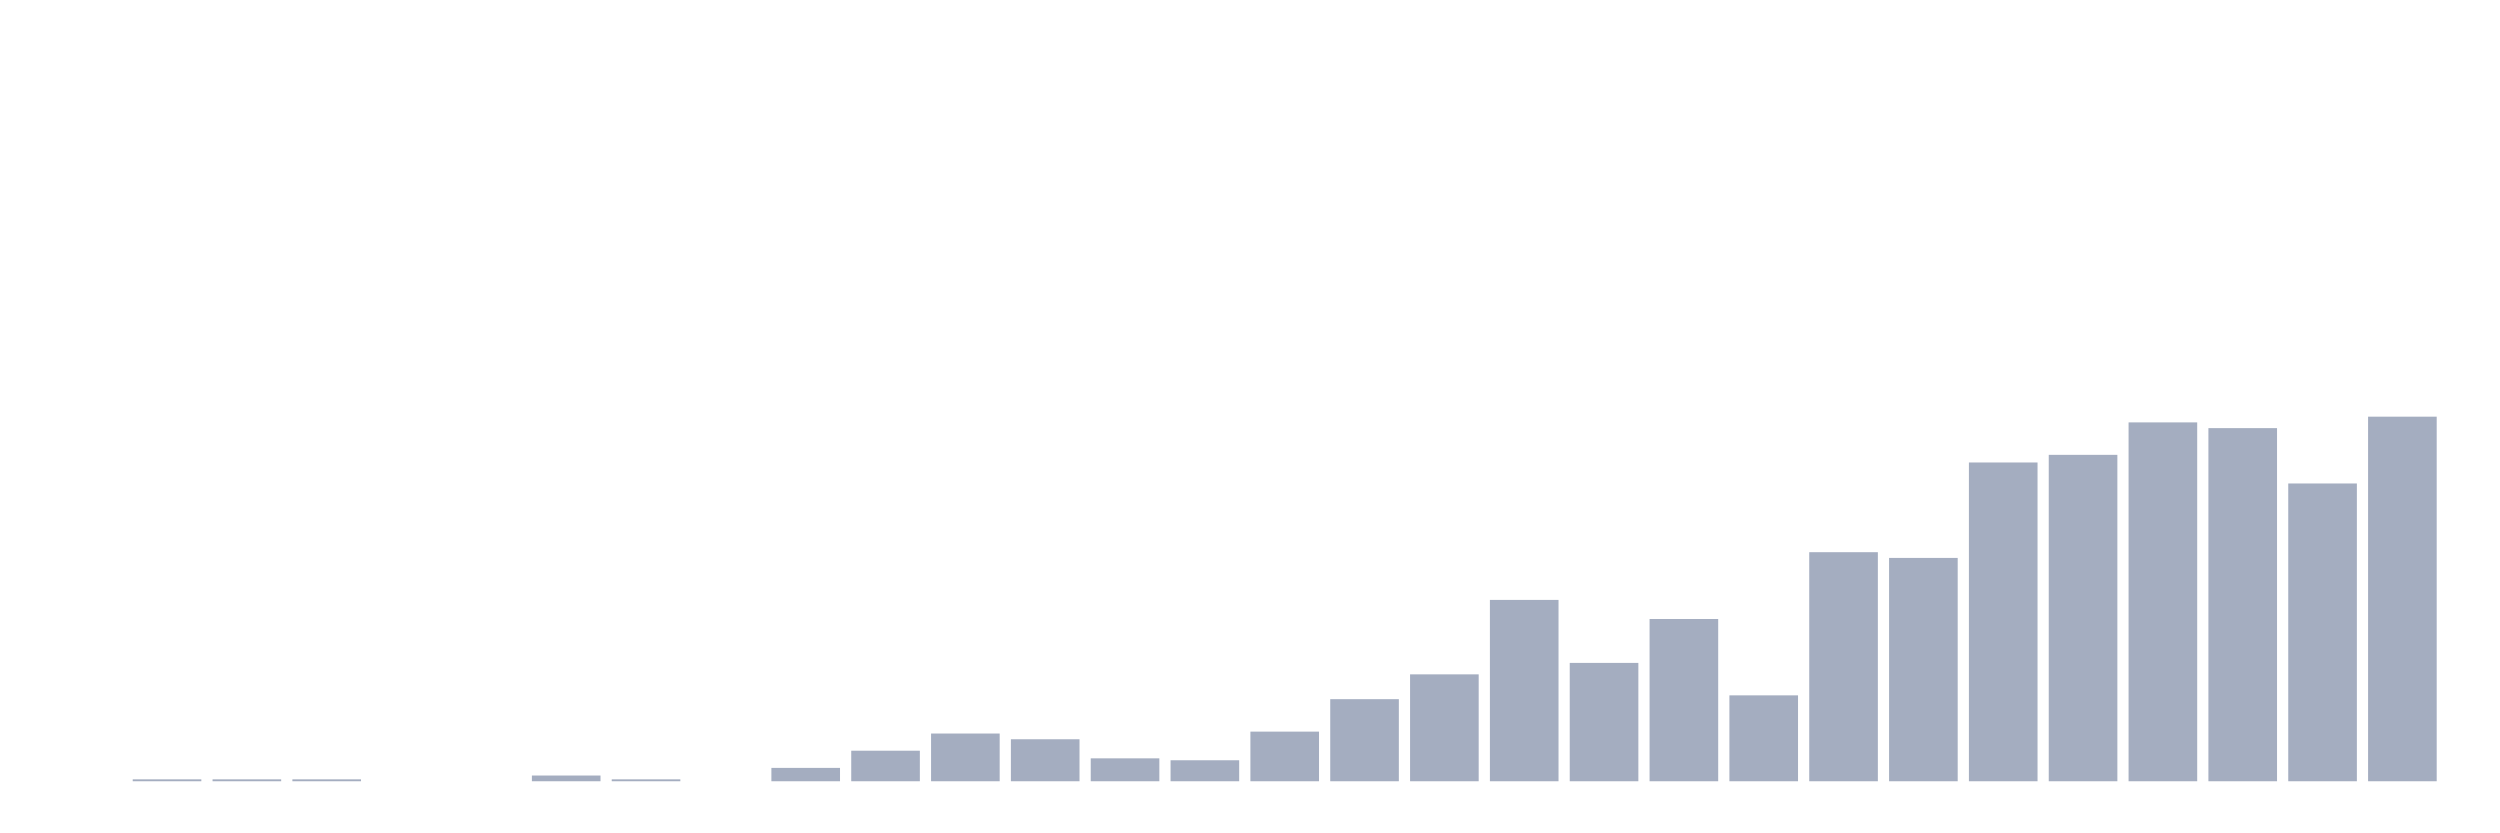 <svg xmlns="http://www.w3.org/2000/svg" viewBox="0 0 480 160"><g transform="translate(10,10)"><rect class="bar" x="0.153" width="13.175" y="140" height="0" fill="rgb(164,173,192)"></rect><rect class="bar" x="15.482" width="13.175" y="139.634" height="0.366" fill="rgb(164,173,192)"></rect><rect class="bar" x="30.81" width="13.175" y="139.634" height="0.366" fill="rgb(164,173,192)"></rect><rect class="bar" x="46.138" width="13.175" y="139.634" height="0.366" fill="rgb(164,173,192)"></rect><rect class="bar" x="61.466" width="13.175" y="140" height="0" fill="rgb(164,173,192)"></rect><rect class="bar" x="76.794" width="13.175" y="140" height="0" fill="rgb(164,173,192)"></rect><rect class="bar" x="92.123" width="13.175" y="138.901" height="1.099" fill="rgb(164,173,192)"></rect><rect class="bar" x="107.451" width="13.175" y="139.634" height="0.366" fill="rgb(164,173,192)"></rect><rect class="bar" x="122.779" width="13.175" y="140" height="0" fill="rgb(164,173,192)"></rect><rect class="bar" x="138.107" width="13.175" y="137.435" height="2.565" fill="rgb(164,173,192)"></rect><rect class="bar" x="153.436" width="13.175" y="134.136" height="5.864" fill="rgb(164,173,192)"></rect><rect class="bar" x="168.764" width="13.175" y="130.838" height="9.162" fill="rgb(164,173,192)"></rect><rect class="bar" x="184.092" width="13.175" y="131.937" height="8.063" fill="rgb(164,173,192)"></rect><rect class="bar" x="199.42" width="13.175" y="135.602" height="4.398" fill="rgb(164,173,192)"></rect><rect class="bar" x="214.748" width="13.175" y="135.969" height="4.031" fill="rgb(164,173,192)"></rect><rect class="bar" x="230.077" width="13.175" y="130.471" height="9.529" fill="rgb(164,173,192)"></rect><rect class="bar" x="245.405" width="13.175" y="124.241" height="15.759" fill="rgb(164,173,192)"></rect><rect class="bar" x="260.733" width="13.175" y="119.476" height="20.524" fill="rgb(164,173,192)"></rect><rect class="bar" x="276.061" width="13.175" y="105.183" height="34.817" fill="rgb(164,173,192)"></rect><rect class="bar" x="291.39" width="13.175" y="117.277" height="22.723" fill="rgb(164,173,192)"></rect><rect class="bar" x="306.718" width="13.175" y="108.848" height="31.152" fill="rgb(164,173,192)"></rect><rect class="bar" x="322.046" width="13.175" y="123.508" height="16.492" fill="rgb(164,173,192)"></rect><rect class="bar" x="337.374" width="13.175" y="96.021" height="43.979" fill="rgb(164,173,192)"></rect><rect class="bar" x="352.702" width="13.175" y="97.12" height="42.88" fill="rgb(164,173,192)"></rect><rect class="bar" x="368.031" width="13.175" y="78.796" height="61.204" fill="rgb(164,173,192)"></rect><rect class="bar" x="383.359" width="13.175" y="77.33" height="62.67" fill="rgb(164,173,192)"></rect><rect class="bar" x="398.687" width="13.175" y="71.099" height="68.901" fill="rgb(164,173,192)"></rect><rect class="bar" x="414.015" width="13.175" y="72.199" height="67.801" fill="rgb(164,173,192)"></rect><rect class="bar" x="429.344" width="13.175" y="82.827" height="57.173" fill="rgb(164,173,192)"></rect><rect class="bar" x="444.672" width="13.175" y="70" height="70" fill="rgb(164,173,192)"></rect></g></svg>
